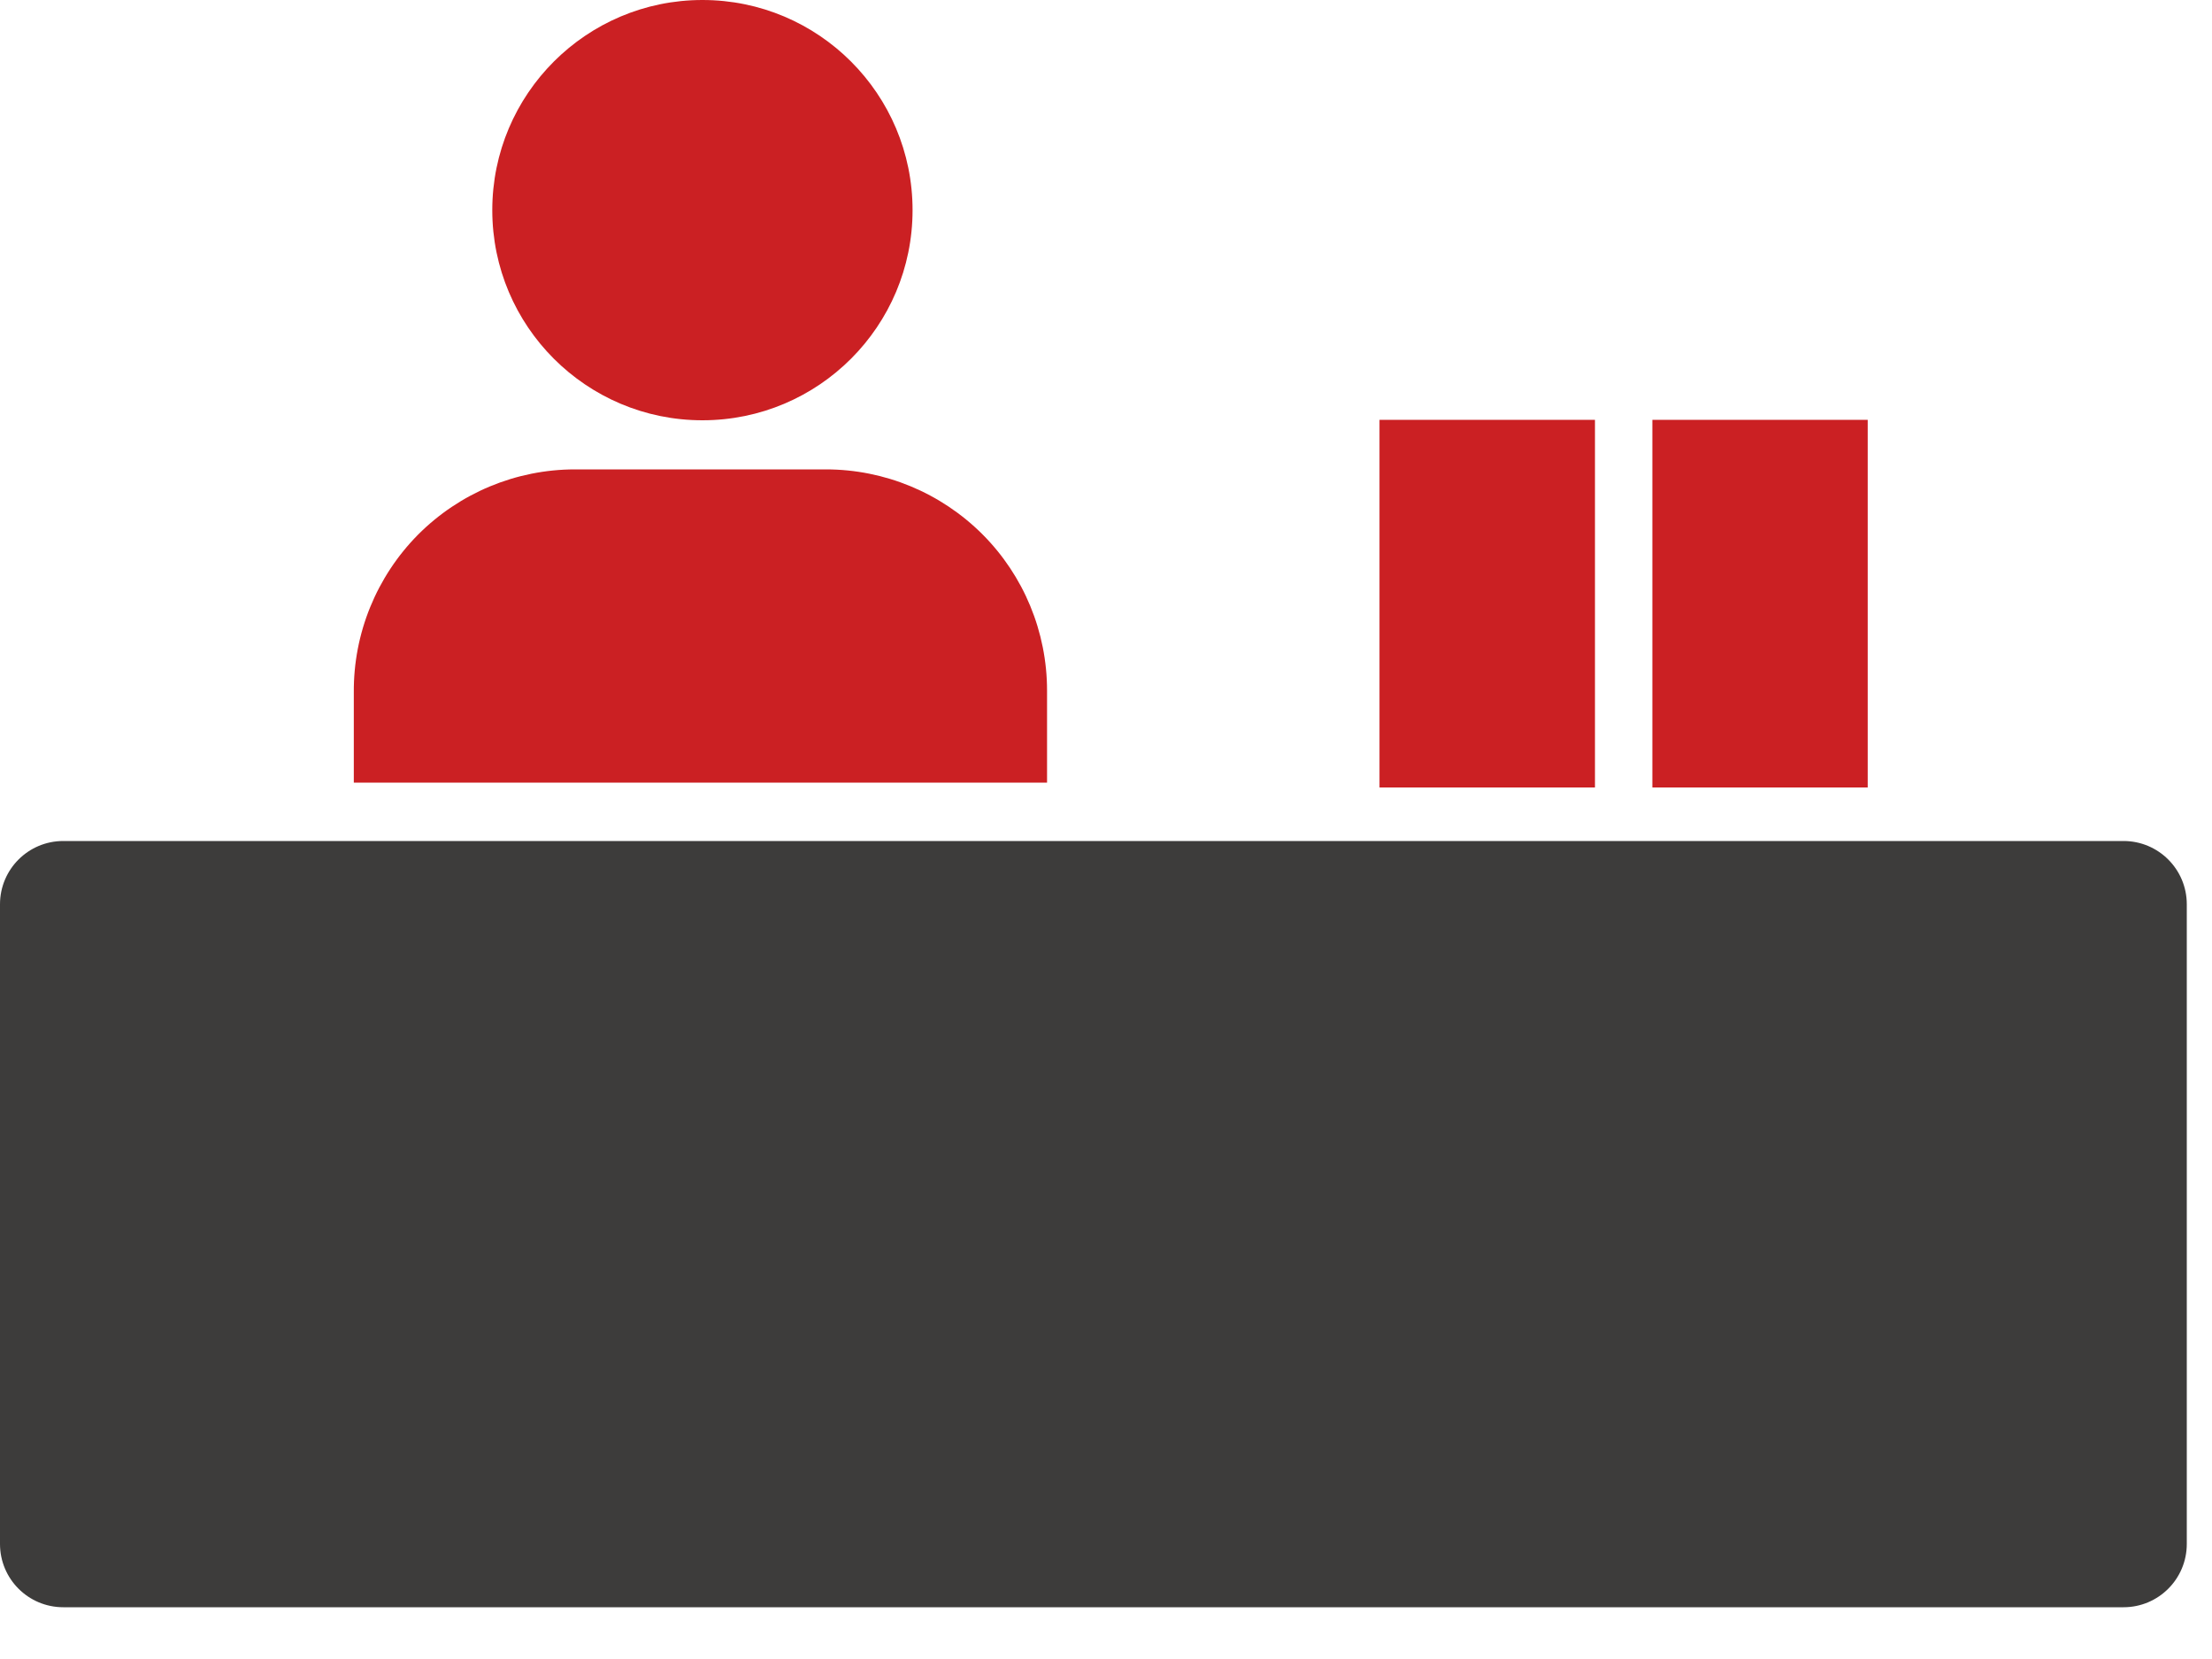 <svg width="20" height="15" viewBox="0 0 20 15" fill="none" xmlns="http://www.w3.org/2000/svg">
<g clip-path="url(#clip0)">
<path d="M19.2 7.604H0.572C0.256 7.604 0 7.86 0 8.176V13.96C0 14.276 0.256 14.532 0.572 14.532H19.2C19.516 14.532 19.772 14.276 19.772 13.96V8.176C19.772 7.86 19.516 7.604 19.2 7.604Z" fill="#3D3C3B"/>
<path d="M5.199 4.244H7.467C7.998 4.244 8.506 4.455 8.882 4.83C9.257 5.205 9.467 5.714 9.467 6.244V7.076H3.199V6.26C3.195 5.727 3.404 5.214 3.779 4.835C4.155 4.457 4.666 4.244 5.199 4.244Z" fill="#CB2023"/>
<path d="M6.351 3.8C7.401 3.8 8.251 2.949 8.251 1.9C8.251 0.851 7.401 0 6.351 0C5.302 0 4.451 0.851 4.451 1.9C4.451 2.949 5.302 3.8 6.351 3.8Z" fill="#CB2023"/>
<path d="M14.421 3.796H12.473V7.12H14.421V3.796Z" fill="#CB2023"/>
<path d="M16.887 3.796H14.94V7.12H16.887V3.796Z" fill="#CB2023"/>
</g>
<defs>
<clipPath id="clip0">
<rect width="20" height="14.8" fill="white"/>
</clipPath>
</defs>
</svg>
